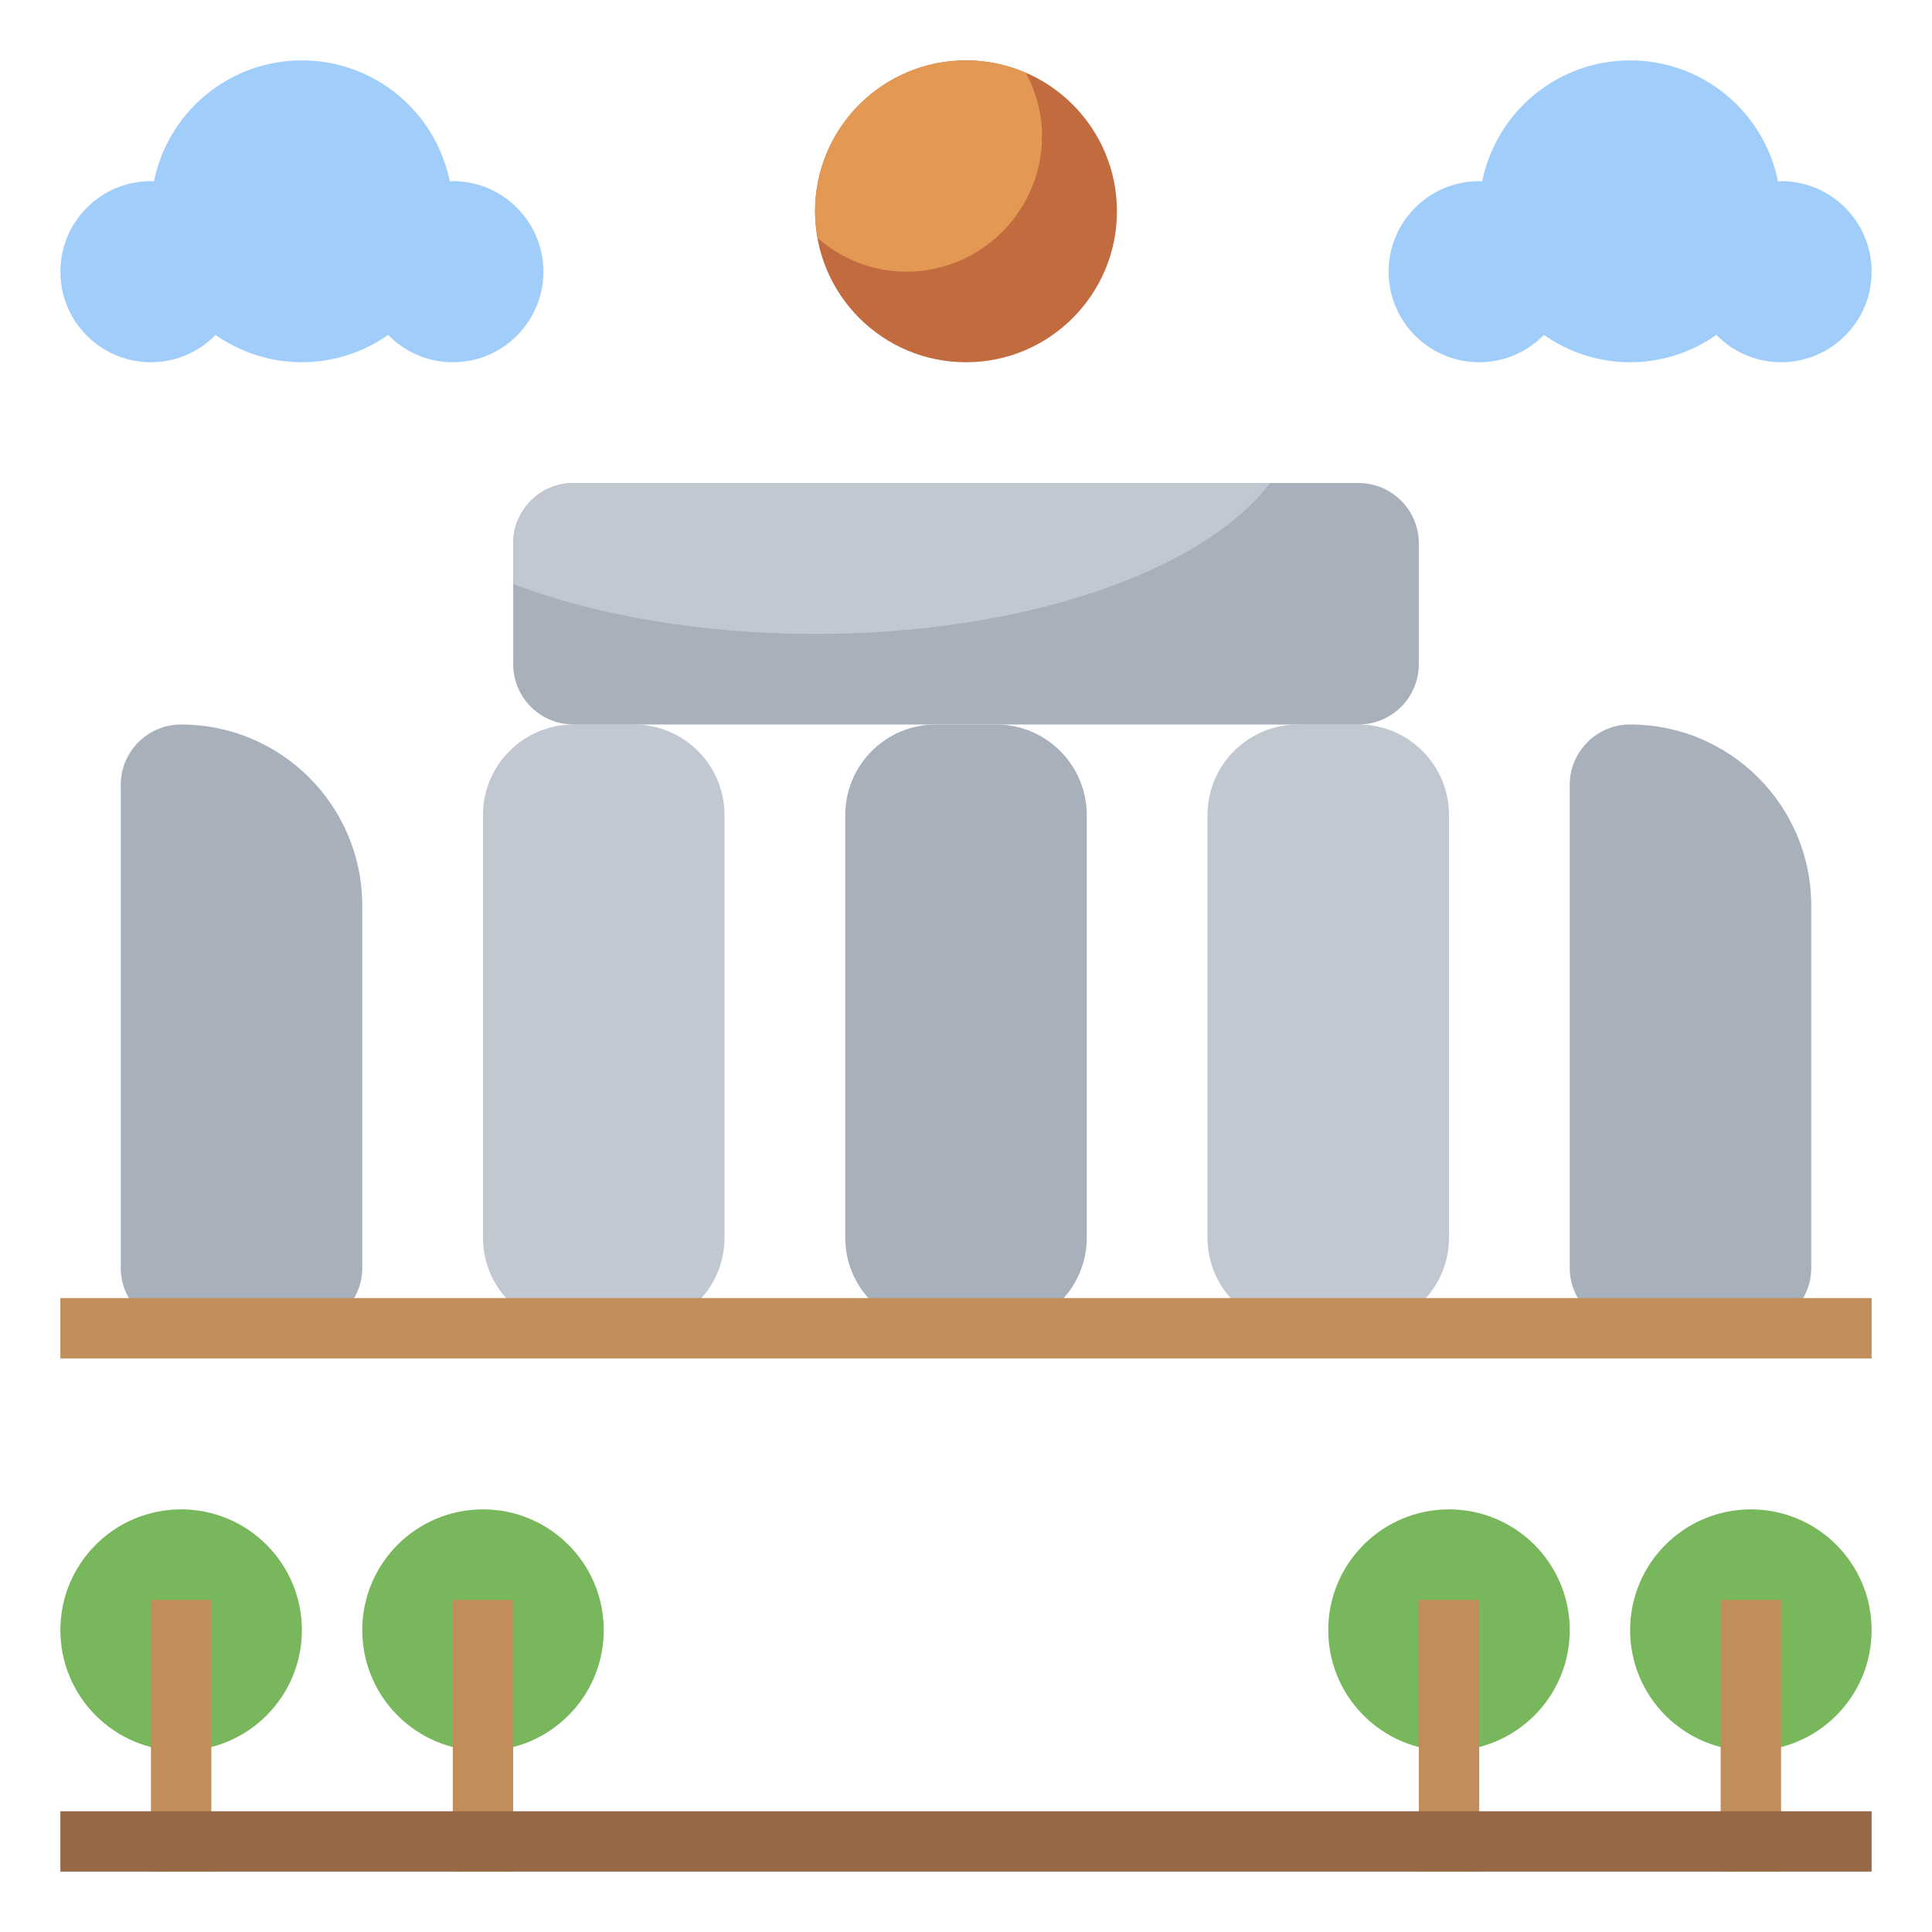 <svg id="Layer_3" enable-background="new 0 0 64 64" height="512" viewBox="0 0 64 64" width="512" xmlns="http://www.w3.org/2000/svg"><g fill="#78b75b"><circle cx="6" cy="54" r="4"/><circle cx="16" cy="54" r="4"/><circle cx="48" cy="54" r="4"/><circle cx="58" cy="54" r="4"/></g><path d="m5 53h2v9h-2z" fill="#c18e59"/><path d="m15 53h2v9h-2z" fill="#c18e59"/><path d="m47 53h2v9h-2z" fill="#c18e59"/><path d="m57 53h2v9h-2z" fill="#c18e59"/><path d="m21 24h-2c-1.657 0-3 1.343-3 3v14c0 1.657 1.343 3 3 3h2c1.657 0 3-1.343 3-3v-14c0-1.657-1.343-3-3-3z" fill="#c1c8d1"/><path d="m45 24h-2c-1.657 0-3 1.343-3 3v14c0 1.657 1.343 3 3 3h2c1.657 0 3-1.343 3-3v-14c0-1.657-1.343-3-3-3z" fill="#c1c8d1"/><path d="m33 24h-2c-1.657 0-3 1.343-3 3v14c0 1.657 1.343 3 3 3h2c1.657 0 3-1.343 3-3v-14c0-1.657-1.343-3-3-3z" fill="#a8b0bc"/><path d="m54 24c-1.105 0-2 .895-2 2v16c0 1.105.895 2 2 2h4c1.105 0 2-.895 2-2v-12c0-3.314-2.686-6-6-6z" fill="#a8b0bc"/><path d="m6 24c-1.105 0-2 .895-2 2v16c0 1.105.895 2 2 2h4c1.105 0 2-.895 2-2v-12c0-3.314-2.686-6-6-6z" fill="#a8b0bc"/><path d="m17 18v4c0 1.105.895 2 2 2h26c1.105 0 2-.895 2-2v-4c0-1.105-.895-2-2-2h-26c-1.105 0-2 .895-2 2z" fill="#a8b0bc"/><path d="m19 16c-1.105 0-2 .895-2 2v1.35c2.74 1.03 6.214 1.65 10 1.65 6.964 0 12.871-2.089 15.07-5z" fill="#c1c8d1"/><circle cx="32" cy="7" fill="#c16b3f" r="5"/><path d="m27 7c0 .305.037.601.09.891.789.682 1.804 1.109 2.929 1.109 2.485 0 4.5-2.015 4.5-4.5 0-.758-.205-1.461-.536-2.087-.608-.264-1.278-.413-1.983-.413-2.761 0-5 2.239-5 5z" fill="#e39854"/><path d="m15 6c-.034 0-.066.009-.1.01-.459-2.287-2.478-4.01-4.9-4.01s-4.441 1.723-4.9 4.01c-.034-.001-.066-.01-.1-.01-1.657 0-3 1.343-3 3s1.343 3 3 3c.841 0 1.598-.348 2.143-.905.811.567 1.793.905 2.857.905s2.046-.338 2.857-.905c.545.557 1.302.905 2.143.905 1.657 0 3-1.343 3-3s-1.343-3-3-3z" fill="#a1cdfb"/><path d="m59 6c-.034 0-.066.009-.1.01-.459-2.287-2.478-4.01-4.9-4.01s-4.441 1.723-4.9 4.01c-.034-.001-.066-.01-.1-.01-1.657 0-3 1.343-3 3s1.343 3 3 3c.841 0 1.598-.348 2.143-.905.811.567 1.793.905 2.857.905s2.046-.338 2.857-.905c.545.557 1.302.905 2.143.905 1.657 0 3-1.343 3-3s-1.343-3-3-3z" fill="#a1cdfb"/><path d="m2 60h60v2h-60z" fill="#976947"/><path d="m2 43h60v2h-60z" fill="#c18e59"/></svg>